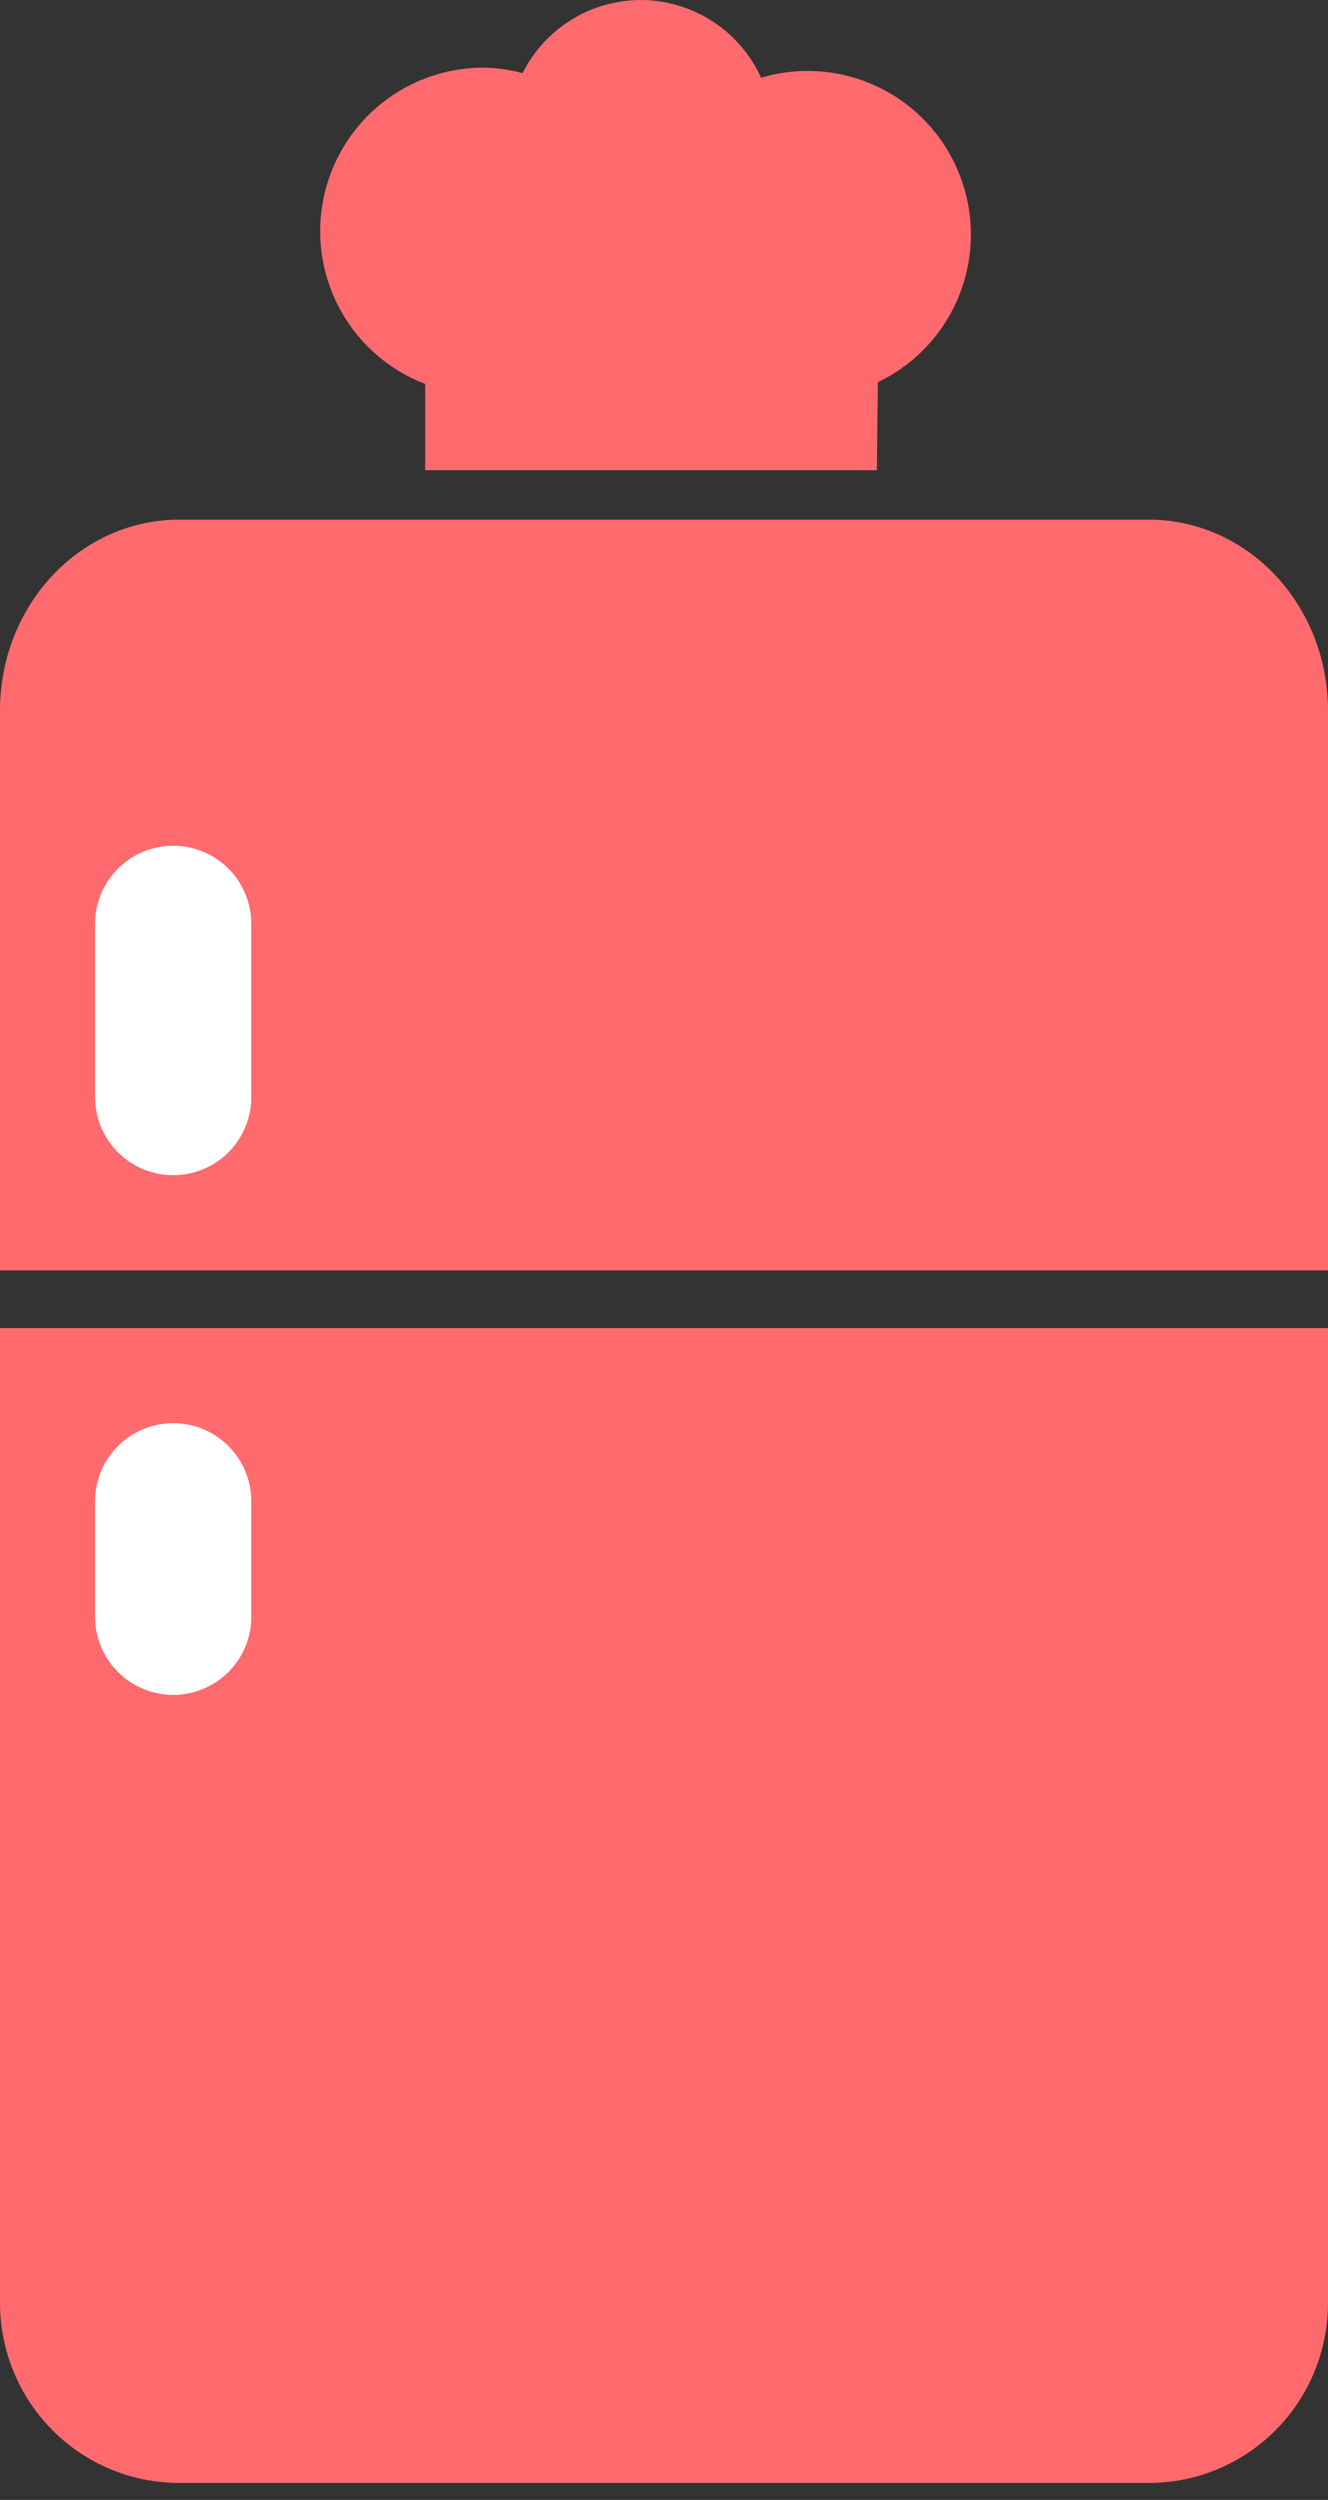 <svg fill="none" height="32" viewBox="0 0 17 32" width="17" xmlns="http://www.w3.org/2000/svg"><rect x="0" y="0" width="17" height="32" fill="#333333" stroke="none"/><g fill="#fe6a6e"><path d="m11.238 4.892c.475-.227.847-.625 1.042-1.115.195-.49.198-1.035.009-1.527-.189-.492-.556-.895-1.028-1.127-.472-.233-1.014-.278-1.518-.128-.132-.291-.344-.54-.611-.715-.267-.176-.578-.273-.897-.279-.319-.006-.634.078-.907.244-.273.165-.495.405-.638.691-.176-.047-.357-.071-.539-.07-.485.009-.952.186-1.321.502-.369.316-.616.751-.7 1.23-.084.479.002.973.241 1.395.24.423.619.749 1.072.922v1.104h5.782c.003-.377.008-.753.013-1.128z"/><path d="m0 17h17v12.477c0 .612-.241 1.198-.671 1.63-.429.432-1.012.675-1.619.675h-12.42c-.607 0-1.19-.243-1.619-.675-.429-.432-.671-1.019-.671-1.63z"/><path d="m2.29 6.652h12.42c.607 0 1.19.257 1.619.715.429.458.671 1.078.671 1.726v7.168h-17v-7.168c0-.647.241-1.268.671-1.726.429-.458 1.012-.715 1.619-.715z"/></g><path d="m2.217 11.826v2.217" stroke="#fff" stroke-linecap="round" stroke-miterlimit="10" stroke-width="2"/><path d="m2.217 19.217v1.478" stroke="#fff" stroke-linecap="round" stroke-miterlimit="10" stroke-width="2"/></svg>